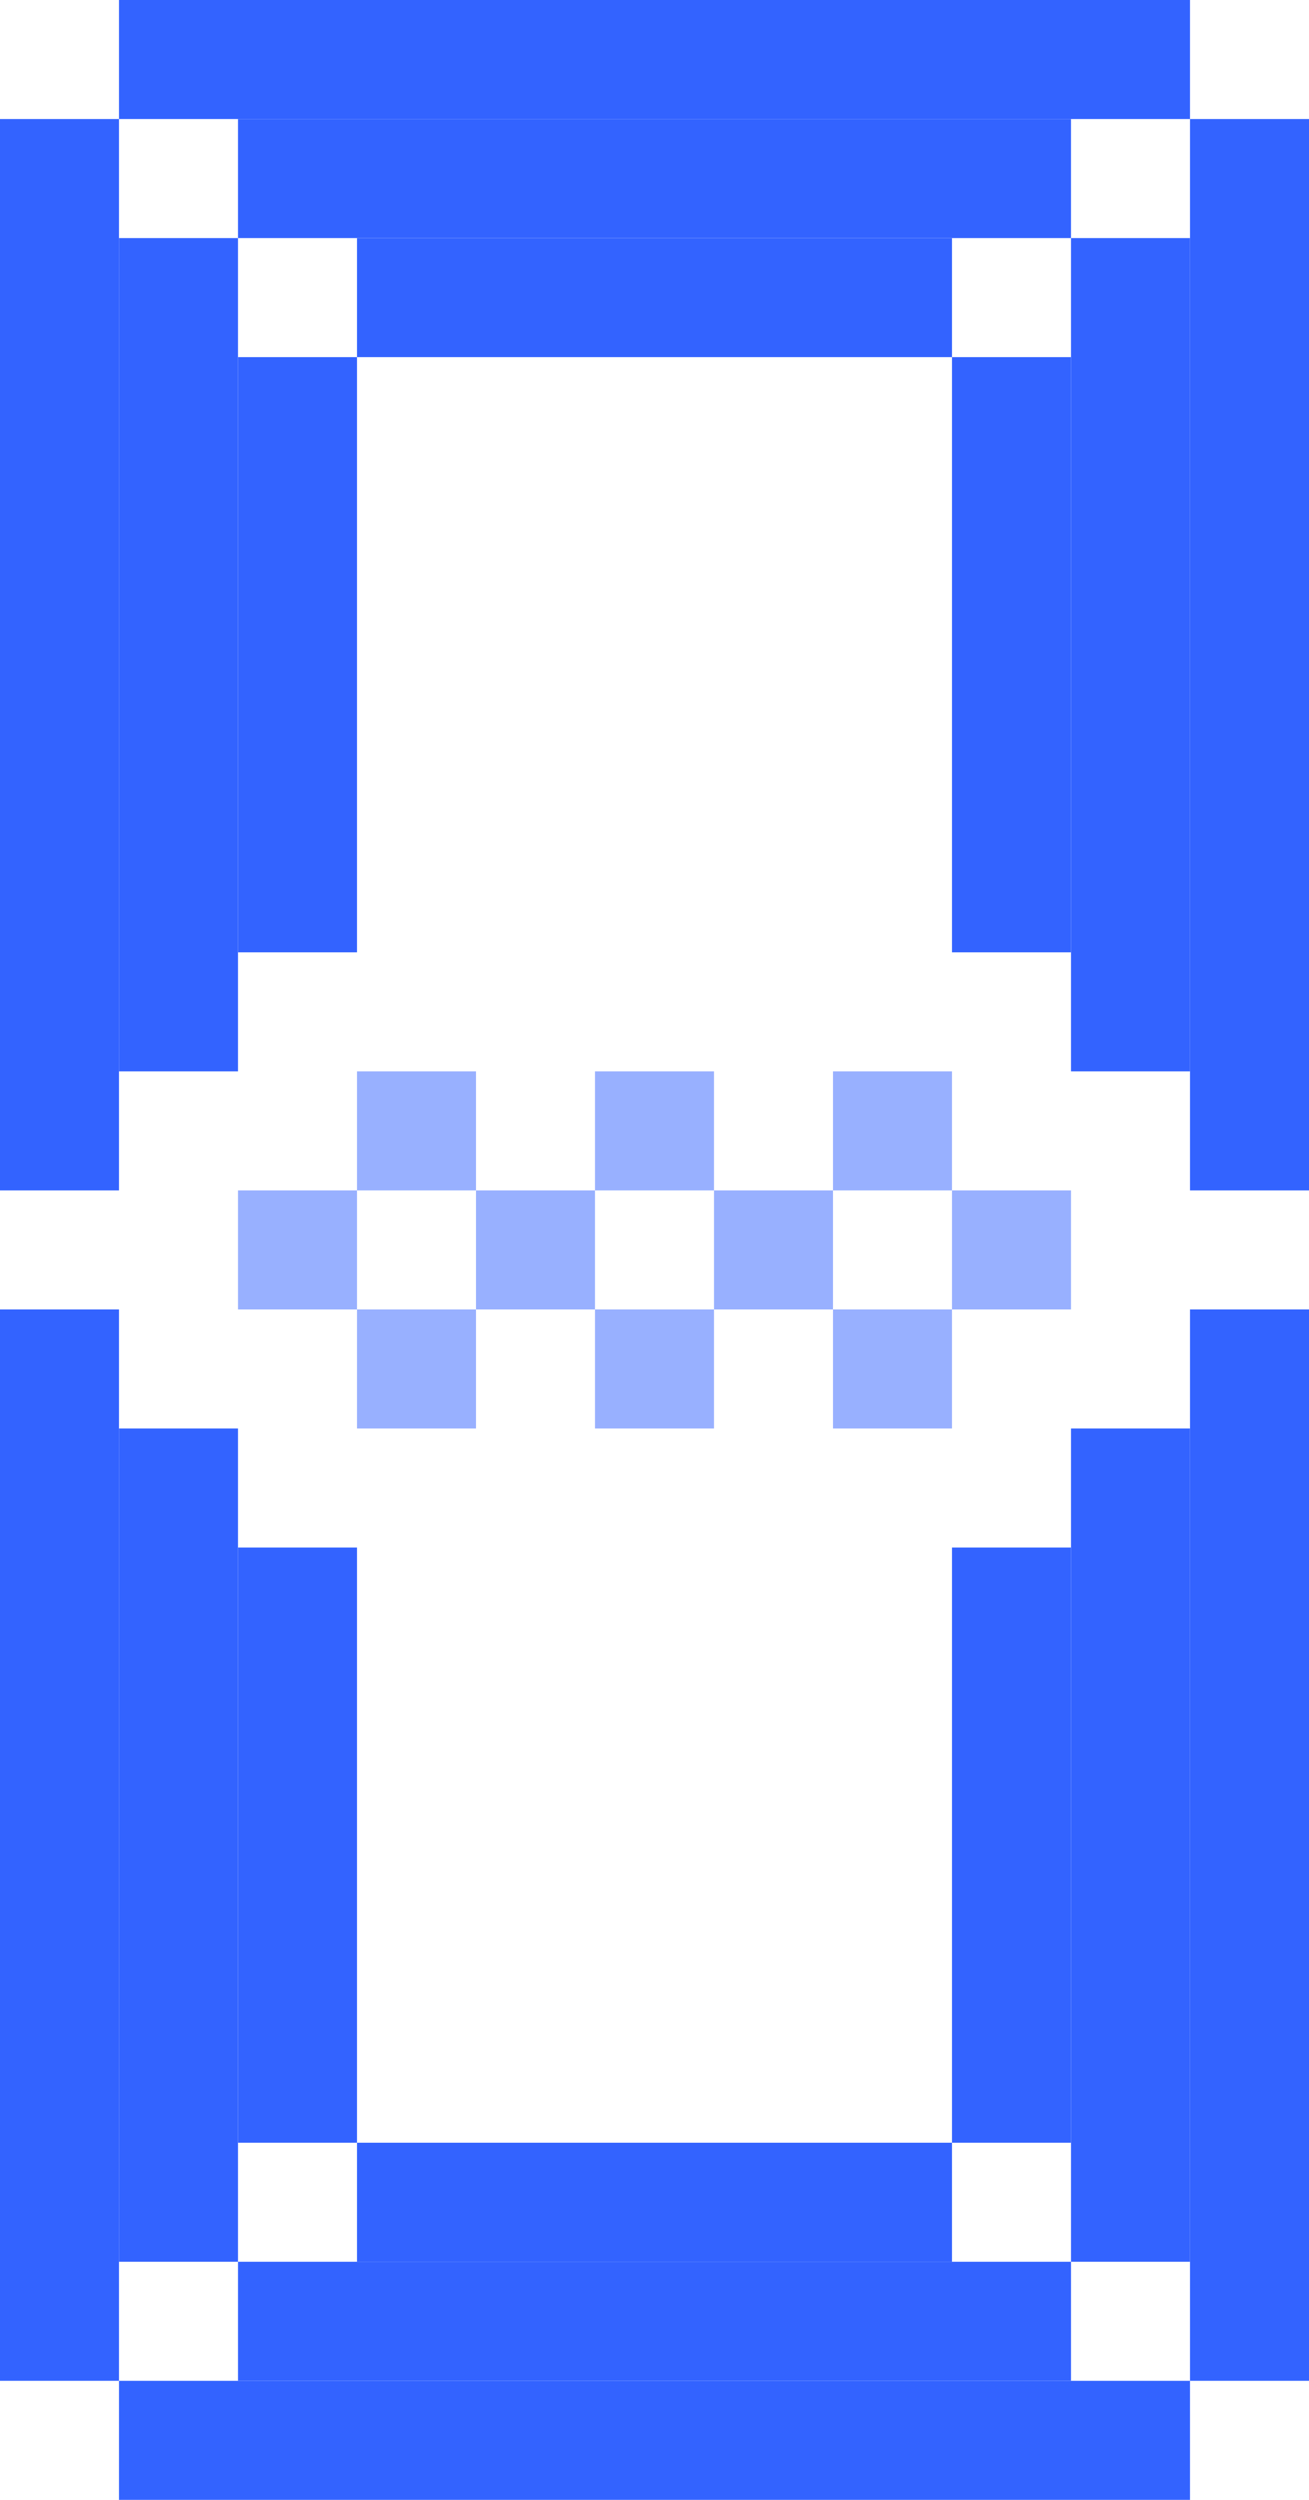 <svg width="22" height="42" viewBox="0 0 22 42" fill="none" xmlns="http://www.w3.org/2000/svg">
<rect y="2" width="2" height="18" fill="#3363ff"/>
<rect x="2" y="4" width="2" height="14" fill="#3363ff"/>
<rect x="4" y="6" width="2" height="10" fill="#3363ff"/>
<rect y="22" width="2" height="18" fill="#3363ff"/>
<rect x="2" y="24" width="2" height="14" fill="#3363ff"/>
<rect x="4" y="26" width="2" height="10" fill="#3363ff"/>
<rect x="22" y="20" width="2" height="18" transform="rotate(-180 22 20)" fill="#3363ff"/>
<rect x="20" y="18" width="2" height="14" transform="rotate(-180 20 18)" fill="#3363ff"/>
<rect x="18" y="16" width="2" height="10" transform="rotate(-180 18 16)" fill="#3363ff"/>
<rect x="22" y="40" width="2" height="18" transform="rotate(-180 22 40)" fill="#3363ff"/>
<rect x="20" y="38" width="2" height="14" transform="rotate(-180 20 38)" fill="#3363ff"/>
<rect x="18" y="36" width="2" height="10" transform="rotate(-180 18 36)" fill="#3363ff"/>
<rect x="20" width="2" height="18" transform="rotate(90 20 0)" fill="#3363ff"/>
<rect x="18" y="2" width="2" height="14" transform="rotate(90 18 2)" fill="#3363ff"/>
<rect x="16" y="4" width="2" height="10" transform="rotate(90 16 4)" fill="#3363ff"/>
<rect x="2" y="42" width="2" height="18" transform="rotate(-90 2 42)" fill="#3363ff"/>
<rect x="4" y="40" width="2" height="14" transform="rotate(-90 4 40)" fill="#3363ff"/>
<rect x="6" y="38" width="2" height="10" transform="rotate(-90 6 38)" fill="#3363ff"/>
<rect opacity="0.5" x="4" y="20" width="2" height="2" fill="#3363ff"/>
<rect opacity="0.5" x="8" y="20" width="2" height="2" fill="#3363ff"/>
<rect opacity="0.5" x="12" y="20" width="2" height="2" fill="#3363ff"/>
<rect opacity="0.5" x="16" y="20" width="2" height="2" fill="#3363ff"/>
<rect opacity="0.5" x="6" y="18" width="2" height="2" fill="#3363ff"/>
<rect opacity="0.5" x="10" y="18" width="2" height="2" fill="#3363ff"/>
<rect opacity="0.5" x="14" y="18" width="2" height="2" fill="#3363ff"/>
<rect opacity="0.5" x="6" y="22" width="2" height="2" fill="#3363ff"/>
<rect opacity="0.5" x="10" y="22" width="2" height="2" fill="#3363ff"/>
<rect opacity="0.5" x="14" y="22" width="2" height="2" fill="#3363ff"/>
</svg>
